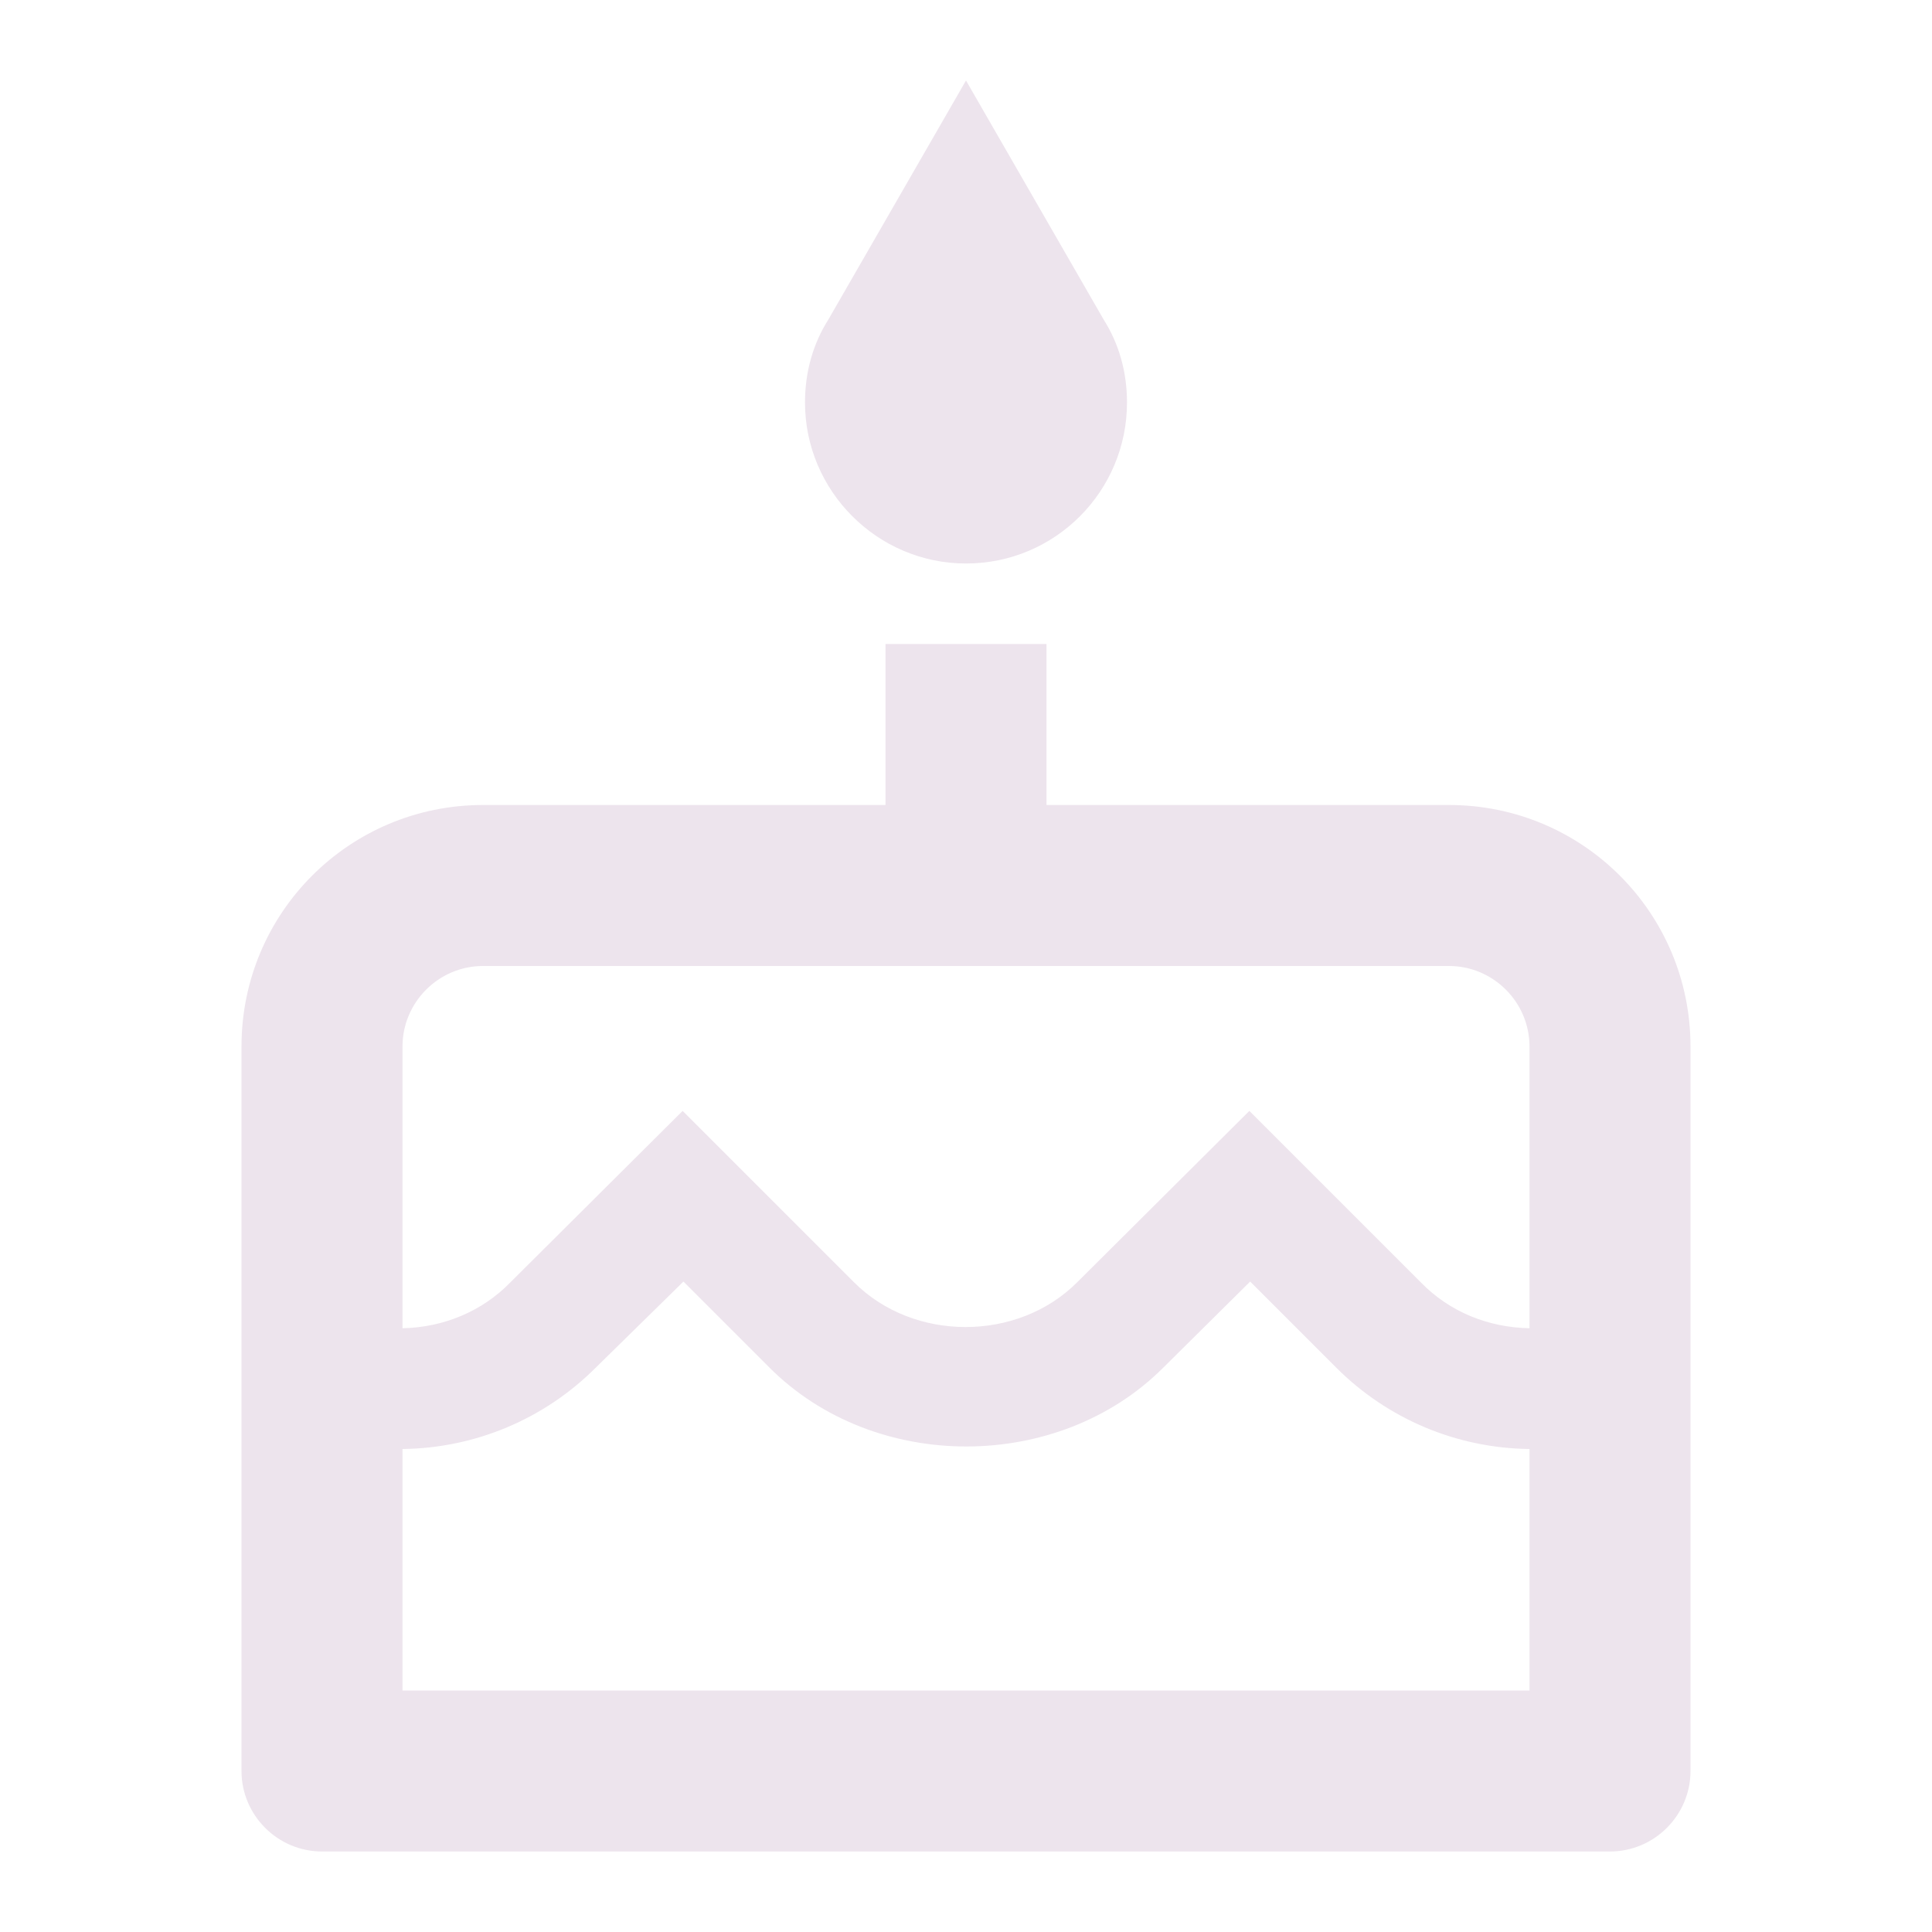 <svg width="150" height="150" viewBox="0 0 150 150" fill="none" xmlns="http://www.w3.org/2000/svg">
<path d="M75 43.75C81.938 43.75 87.5 38.125 87.5 31.25C87.5 28.875 86.875 26.688 85.688 24.812L75 6.25L64.312 24.812C63.125 26.688 62.5 28.875 62.5 31.25C62.5 38.125 68.125 43.75 75 43.75ZM112.5 62.5H81.25V50H68.75V62.5H37.5C27.125 62.5 18.75 70.875 18.75 81.25V137.5C18.75 140.938 21.562 143.75 25 143.75H125C128.438 143.75 131.25 140.938 131.25 137.5V81.25C131.25 70.875 122.875 62.5 112.5 62.5ZM118.75 131.25H31.25V112.5C36.875 112.438 42.25 110.188 46.25 106.188L53.062 99.5L59.75 106.188C67.938 114.375 82.188 114.312 90.312 106.188L97.062 99.5L103.75 106.188C107.75 110.188 113.125 112.438 118.75 112.5V131.25ZM118.75 103.125C115.562 103.062 112.562 101.875 110.312 99.562L97 86.25L83.625 99.562C79 104.188 70.938 104.188 66.312 99.562L53 86.25L39.625 99.562C37.438 101.812 34.438 103.062 31.25 103.125V81.25C31.25 77.812 34.062 75 37.5 75H112.5C115.938 75 118.75 77.812 118.75 81.25V103.125Z" fill="#ede4ed"/>
</svg>
